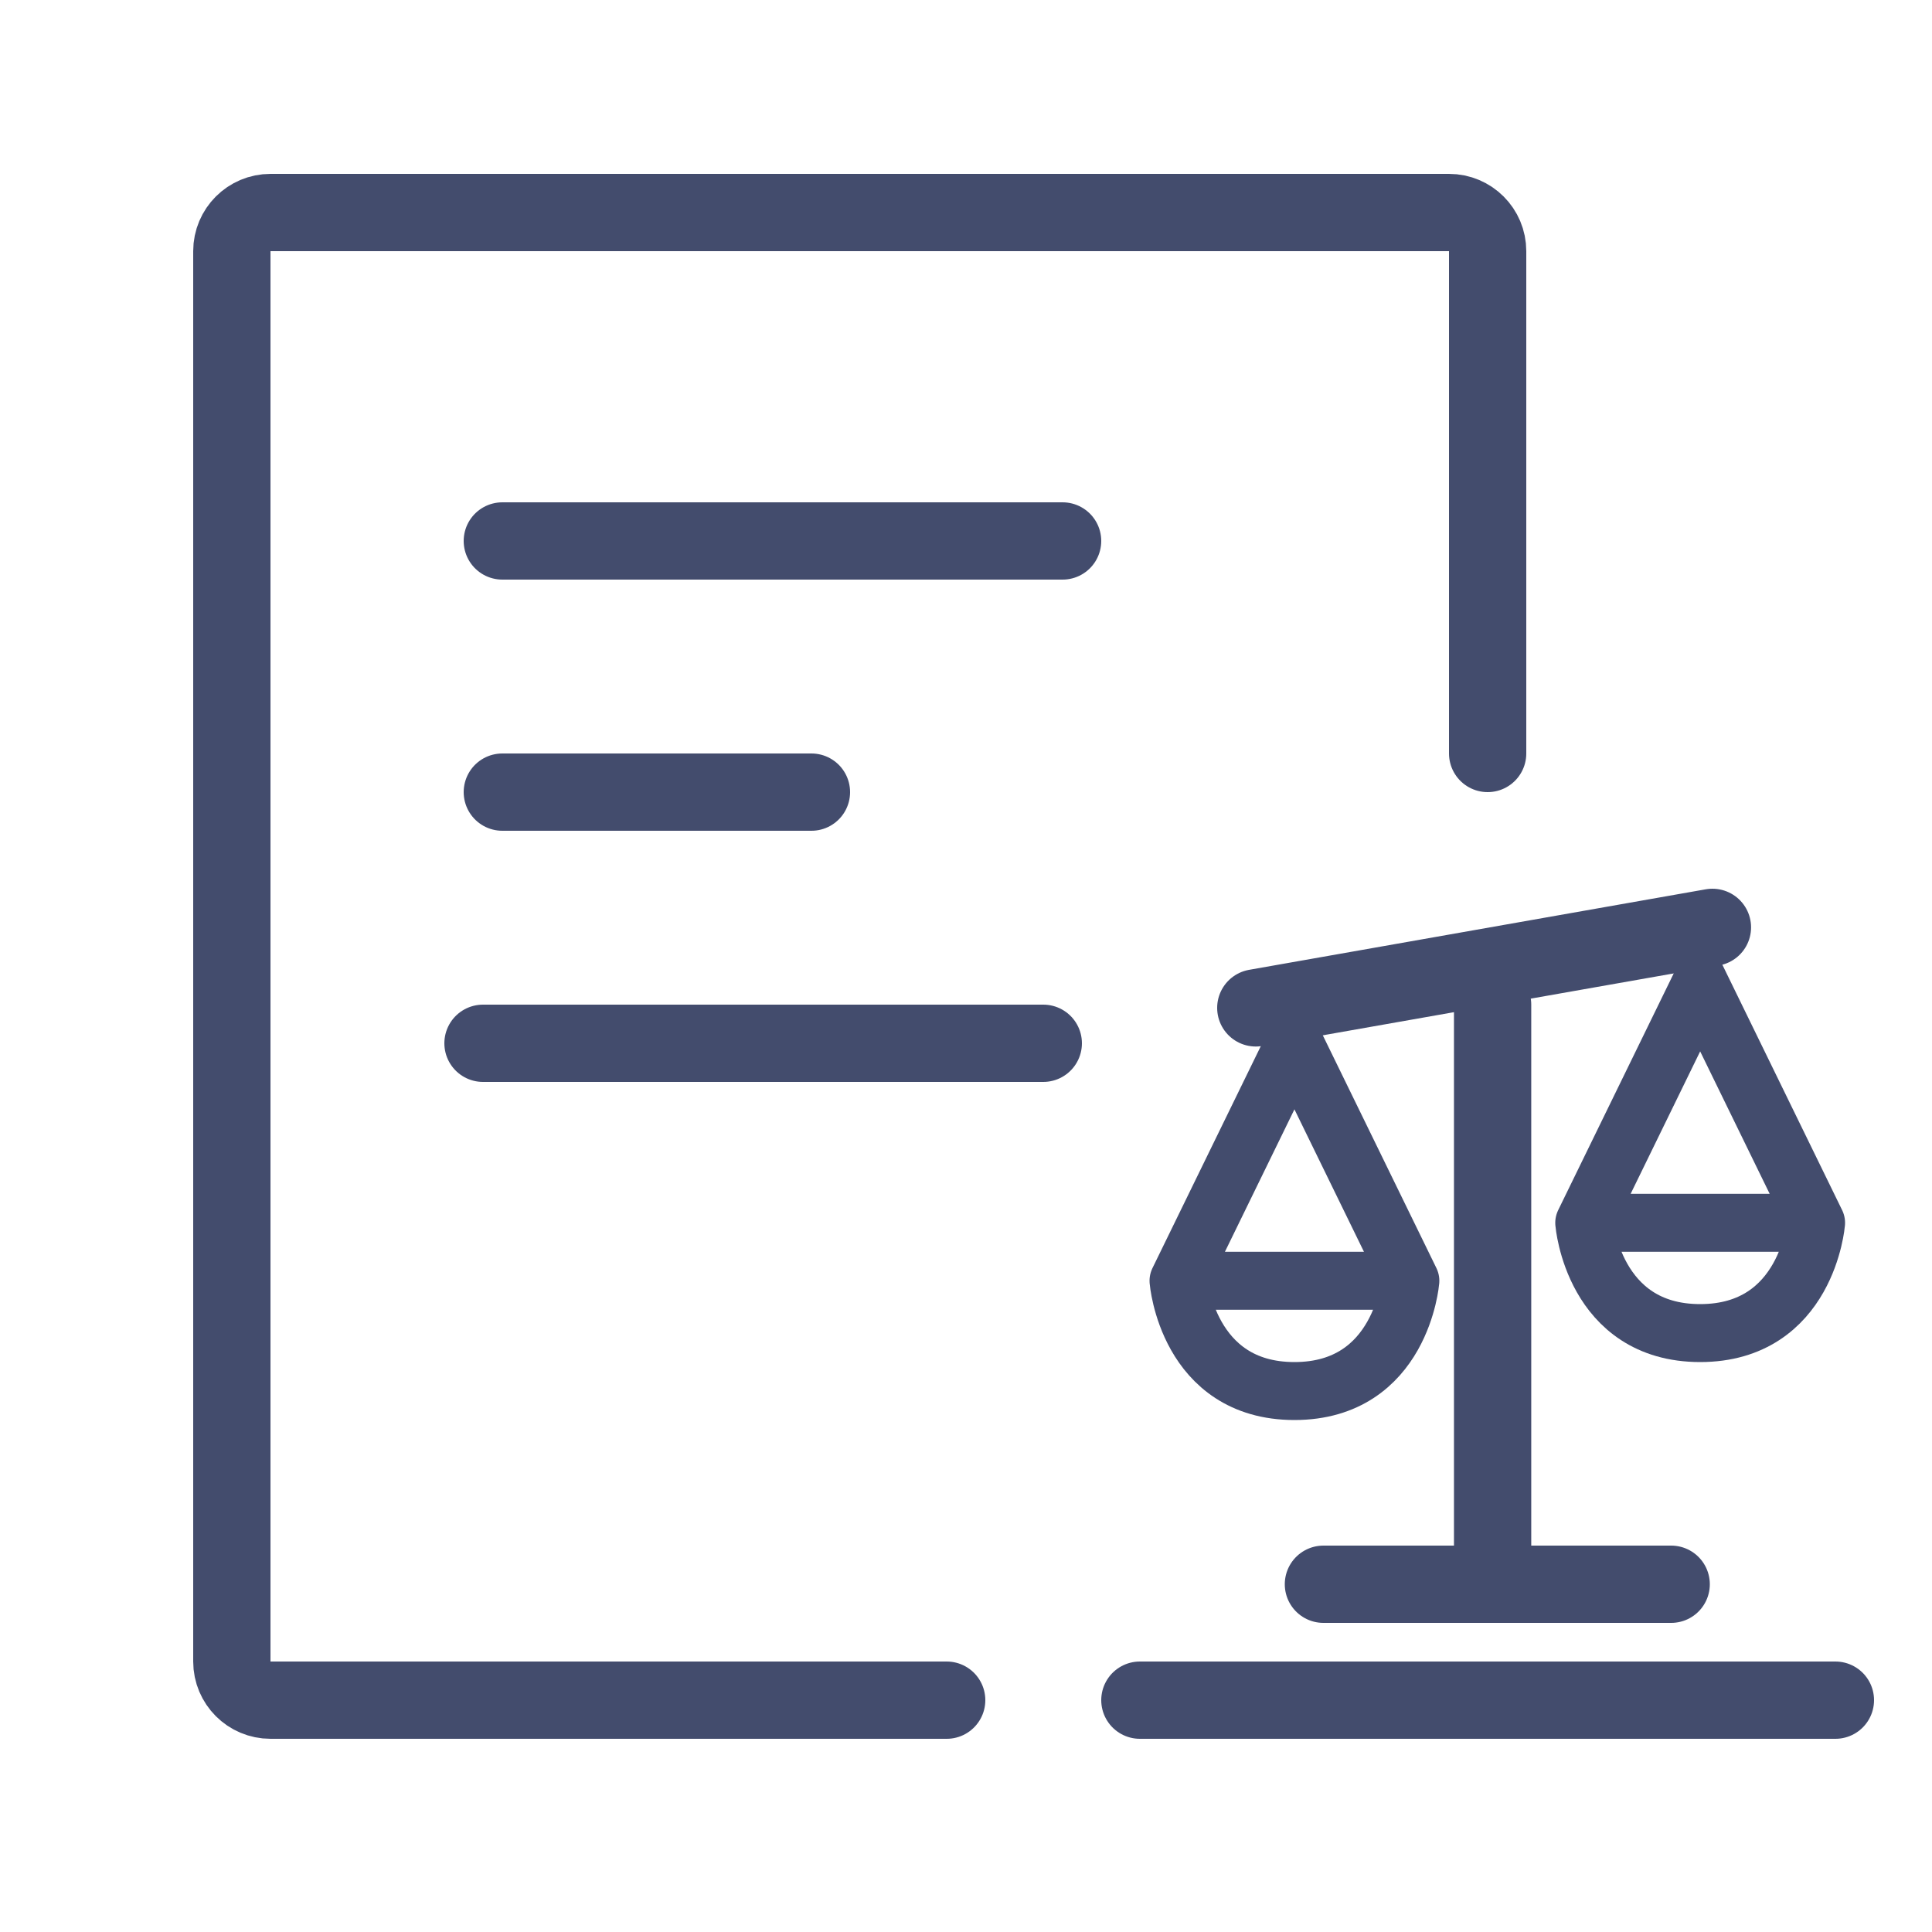 <svg width="100" height="100" viewBox="0 0 100 100" fill="none" xmlns="http://www.w3.org/2000/svg">
<rect width="100" height="100" fill="white"/>
<path d="M49 88H14C12.895 88 12 87.105 12 86V13C12 11.895 12.895 11 14 11H75C76.105 11 77 11.895 77 13V39" stroke="#434C6D" stroke-width="4" stroke-linecap="round" stroke-linejoin="round"/>
<path d="M26 28H55" stroke="#434C6D" stroke-width="4" stroke-linecap="round" stroke-linejoin="round"/>
<path d="M25 54H54" stroke="#434C6D" stroke-width="4" stroke-linecap="round" stroke-linejoin="round"/>
<path d="M26 41H42" stroke="#434C6D" stroke-width="4" stroke-linecap="round" stroke-linejoin="round"/>
<path d="M65 52.168L88.635 48" stroke="#434C6D" stroke-width="4" stroke-linecap="round"/>
<path d="M61 66.293L67 54L73 66.293M61 66.293H73M61 66.293C61 66.293 61.462 72 67 72C72.538 72 73 66.293 73 66.293" stroke="#434C6D" stroke-width="3" stroke-linecap="round"/>
<path d="M82 63.293L88 51L94 63.293M82 63.293H94M82 63.293C82 63.293 82.462 69 88 69C93.538 69 94 63.293 94 63.293" stroke="#434C6D" stroke-width="3" stroke-linecap="round"/>
<path d="M59 88L95 88" stroke="#434C6D" stroke-width="4" stroke-linecap="round"/>
<path d="M77.257 52V82" stroke="#434C6D" stroke-width="4" stroke-linecap="round"/>
<path d="M68.5 82H86.5" stroke="#434C6D" stroke-width="4" stroke-linecap="round"/>
</svg>
